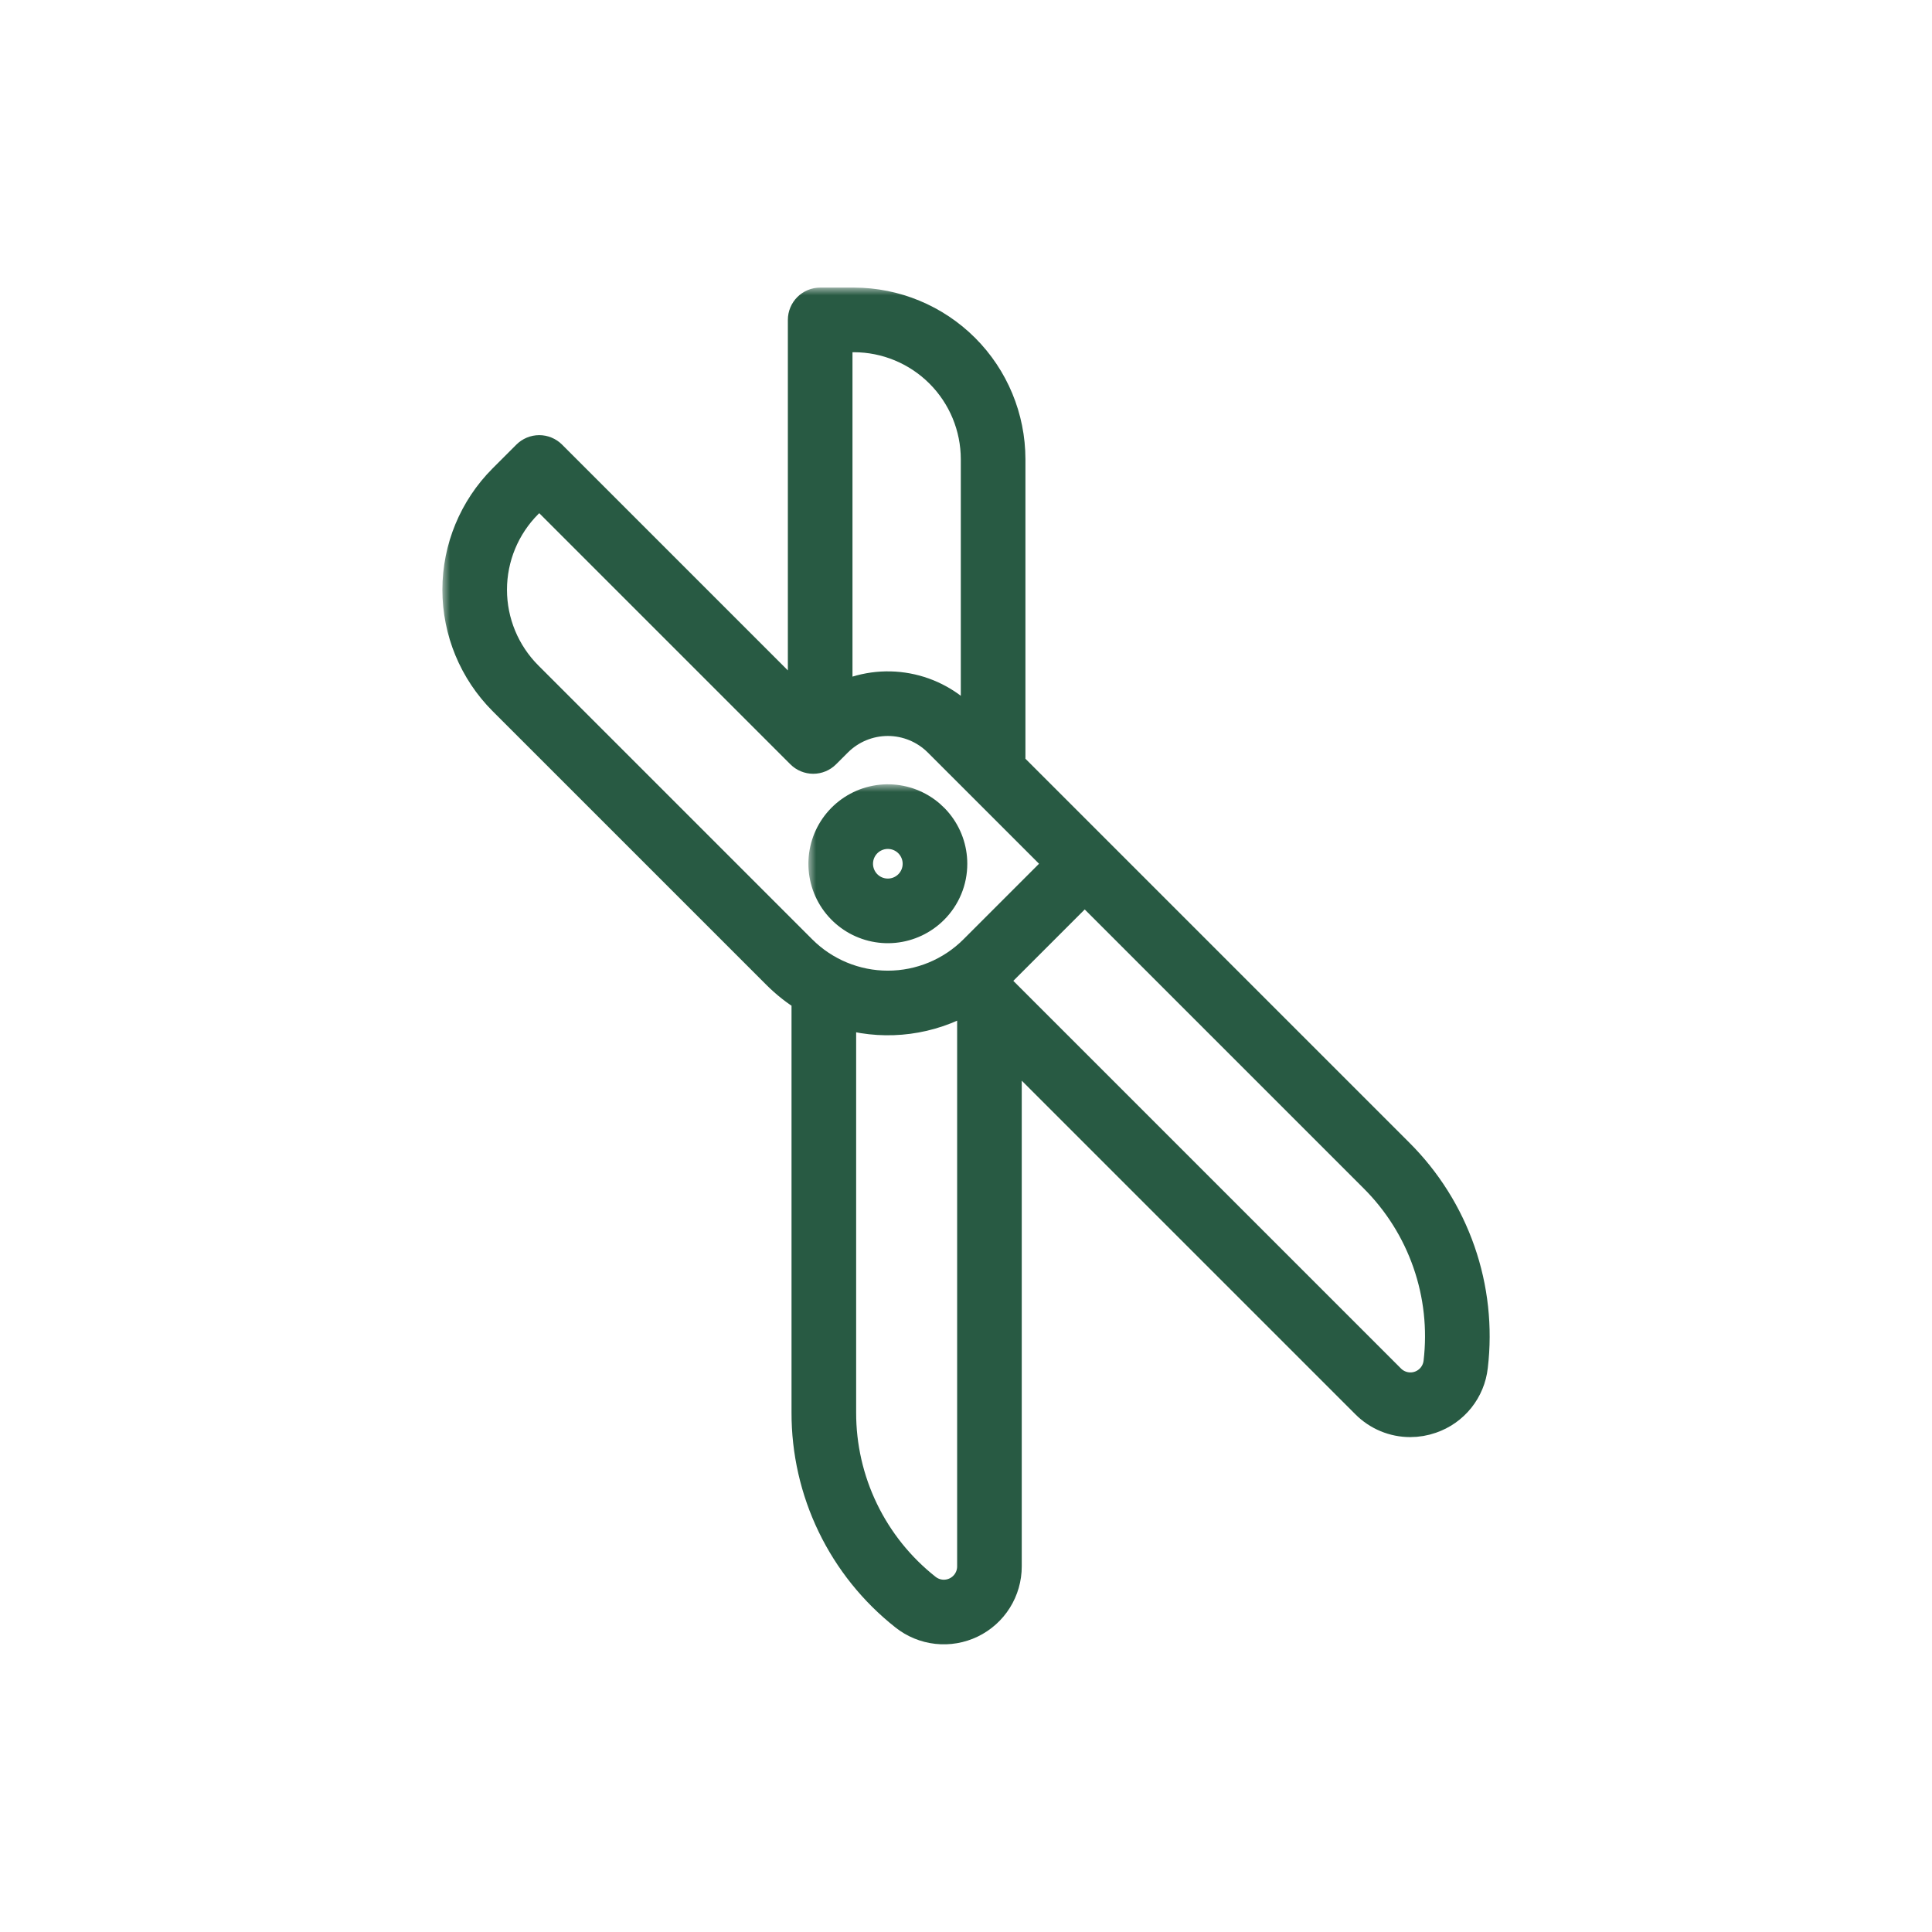 <svg width="126" height="126" viewBox="0 0 126 126" fill="none" xmlns="http://www.w3.org/2000/svg">
<mask id="path-1-outside-1_301_1804" maskUnits="userSpaceOnUse" x="28.851" y="18.756" width="69" height="89" fill="black">
<rect fill="white" x="28.851" y="18.756" width="69" height="89"/>
<path d="M91.197 75.219L71.526 55.548L65.876 49.897V29.944C65.872 27.243 64.798 24.653 62.888 22.743C60.978 20.834 58.389 19.759 55.688 19.756H53.489C53.196 19.756 52.914 19.873 52.706 20.081C52.499 20.288 52.382 20.57 52.382 20.863V46.136L35.95 29.704C35.847 29.601 35.725 29.519 35.591 29.464C35.457 29.408 35.313 29.379 35.167 29.379C35.022 29.379 34.878 29.408 34.743 29.464C34.609 29.519 34.487 29.601 34.384 29.704L32.829 31.259C30.922 33.17 29.851 35.761 29.851 38.462C29.851 41.163 30.922 43.754 32.829 45.666L50.699 63.535C51.277 64.113 51.922 64.621 52.621 65.046V92.113C52.614 94.661 53.187 97.177 54.295 99.471C55.404 101.765 57.019 103.777 59.02 105.355C59.621 105.832 60.344 106.13 61.107 106.214C61.869 106.298 62.64 106.166 63.331 105.832C64.022 105.498 64.605 104.977 65.012 104.327C65.42 103.677 65.636 102.925 65.636 102.158V68.065L89.097 91.525C89.473 91.904 89.92 92.206 90.413 92.412C90.906 92.618 91.435 92.724 91.97 92.724C92.431 92.724 92.889 92.646 93.325 92.493C94.051 92.244 94.692 91.793 95.172 91.194C95.652 90.594 95.952 89.871 96.036 89.107C96.335 86.577 96.055 84.012 95.216 81.606C94.378 79.2 93.004 77.016 91.197 75.219ZM55.688 21.971C57.802 21.973 59.828 22.814 61.323 24.309C62.818 25.803 63.658 27.83 63.661 29.944V47.683L62.78 46.802C61.725 45.749 60.358 45.066 58.883 44.855C57.409 44.643 55.905 44.913 54.597 45.626V21.971H55.688ZM34.396 44.1C32.903 42.603 32.064 40.576 32.064 38.462C32.064 36.348 32.903 34.321 34.396 32.825L35.167 32.053L52.253 49.139C52.461 49.347 52.743 49.463 53.036 49.464C53.33 49.464 53.612 49.347 53.819 49.139L54.591 48.368V48.368C55.47 47.491 56.661 46.998 57.902 46.998C59.144 46.998 60.334 47.491 61.213 48.368L69.177 56.331L63.54 61.969C62.045 63.464 60.017 64.304 57.902 64.304C55.788 64.304 53.76 63.464 52.265 61.969L34.396 44.1ZM63.422 102.158C63.422 102.509 63.323 102.852 63.136 103.15C62.95 103.447 62.683 103.685 62.367 103.838C62.051 103.991 61.699 104.051 61.35 104.013C61.002 103.974 60.671 103.838 60.396 103.62C58.658 102.249 57.254 100.5 56.291 98.507C55.328 96.514 54.83 94.327 54.836 92.113V66.049C57.391 66.851 60.159 66.619 62.545 65.402H62.974L63.422 65.85L63.422 102.158ZM93.836 88.853C93.795 89.202 93.658 89.532 93.439 89.806C93.219 90.08 92.927 90.286 92.596 90.402C92.265 90.517 91.907 90.537 91.566 90.458C91.224 90.38 90.911 90.207 90.663 89.959L64.672 63.969L70.743 57.898L89.631 76.785C91.201 78.347 92.395 80.244 93.123 82.335C93.852 84.426 94.095 86.655 93.836 88.853Z"/>
</mask>
<path d="M91.197 75.219L71.526 55.548L65.876 49.897V29.944C65.872 27.243 64.798 24.653 62.888 22.743C60.978 20.834 58.389 19.759 55.688 19.756H53.489C53.196 19.756 52.914 19.873 52.706 20.081C52.499 20.288 52.382 20.57 52.382 20.863V46.136L35.95 29.704C35.847 29.601 35.725 29.519 35.591 29.464C35.457 29.408 35.313 29.379 35.167 29.379C35.022 29.379 34.878 29.408 34.743 29.464C34.609 29.519 34.487 29.601 34.384 29.704L32.829 31.259C30.922 33.17 29.851 35.761 29.851 38.462C29.851 41.163 30.922 43.754 32.829 45.666L50.699 63.535C51.277 64.113 51.922 64.621 52.621 65.046V92.113C52.614 94.661 53.187 97.177 54.295 99.471C55.404 101.765 57.019 103.777 59.02 105.355C59.621 105.832 60.344 106.13 61.107 106.214C61.869 106.298 62.64 106.166 63.331 105.832C64.022 105.498 64.605 104.977 65.012 104.327C65.42 103.677 65.636 102.925 65.636 102.158V68.065L89.097 91.525C89.473 91.904 89.92 92.206 90.413 92.412C90.906 92.618 91.435 92.724 91.97 92.724C92.431 92.724 92.889 92.646 93.325 92.493C94.051 92.244 94.692 91.793 95.172 91.194C95.652 90.594 95.952 89.871 96.036 89.107C96.335 86.577 96.055 84.012 95.216 81.606C94.378 79.2 93.004 77.016 91.197 75.219ZM55.688 21.971C57.802 21.973 59.828 22.814 61.323 24.309C62.818 25.803 63.658 27.83 63.661 29.944V47.683L62.78 46.802C61.725 45.749 60.358 45.066 58.883 44.855C57.409 44.643 55.905 44.913 54.597 45.626V21.971H55.688ZM34.396 44.1C32.903 42.603 32.064 40.576 32.064 38.462C32.064 36.348 32.903 34.321 34.396 32.825L35.167 32.053L52.253 49.139C52.461 49.347 52.743 49.463 53.036 49.464C53.33 49.464 53.612 49.347 53.819 49.139L54.591 48.368V48.368C55.47 47.491 56.661 46.998 57.902 46.998C59.144 46.998 60.334 47.491 61.213 48.368L69.177 56.331L63.54 61.969C62.045 63.464 60.017 64.304 57.902 64.304C55.788 64.304 53.76 63.464 52.265 61.969L34.396 44.1ZM63.422 102.158C63.422 102.509 63.323 102.852 63.136 103.15C62.95 103.447 62.683 103.685 62.367 103.838C62.051 103.991 61.699 104.051 61.35 104.013C61.002 103.974 60.671 103.838 60.396 103.62C58.658 102.249 57.254 100.5 56.291 98.507C55.328 96.514 54.83 94.327 54.836 92.113V66.049C57.391 66.851 60.159 66.619 62.545 65.402H62.974L63.422 65.85L63.422 102.158ZM93.836 88.853C93.795 89.202 93.658 89.532 93.439 89.806C93.219 90.08 92.927 90.286 92.596 90.402C92.265 90.517 91.907 90.537 91.566 90.458C91.224 90.38 90.911 90.207 90.663 89.959L64.672 63.969L70.743 57.898L89.631 76.785C91.201 78.347 92.395 80.244 93.123 82.335C93.852 84.426 94.095 86.655 93.836 88.853Z" fill="#285A43"/>
<path d="M91.197 75.219L71.526 55.548L65.876 49.897V29.944C65.872 27.243 64.798 24.653 62.888 22.743C60.978 20.834 58.389 19.759 55.688 19.756H53.489C53.196 19.756 52.914 19.873 52.706 20.081C52.499 20.288 52.382 20.57 52.382 20.863V46.136L35.95 29.704C35.847 29.601 35.725 29.519 35.591 29.464C35.457 29.408 35.313 29.379 35.167 29.379C35.022 29.379 34.878 29.408 34.743 29.464C34.609 29.519 34.487 29.601 34.384 29.704L32.829 31.259C30.922 33.17 29.851 35.761 29.851 38.462C29.851 41.163 30.922 43.754 32.829 45.666L50.699 63.535C51.277 64.113 51.922 64.621 52.621 65.046V92.113C52.614 94.661 53.187 97.177 54.295 99.471C55.404 101.765 57.019 103.777 59.02 105.355C59.621 105.832 60.344 106.13 61.107 106.214C61.869 106.298 62.64 106.166 63.331 105.832C64.022 105.498 64.605 104.977 65.012 104.327C65.42 103.677 65.636 102.925 65.636 102.158V68.065L89.097 91.525C89.473 91.904 89.92 92.206 90.413 92.412C90.906 92.618 91.435 92.724 91.97 92.724C92.431 92.724 92.889 92.646 93.325 92.493C94.051 92.244 94.692 91.793 95.172 91.194C95.652 90.594 95.952 89.871 96.036 89.107C96.335 86.577 96.055 84.012 95.216 81.606C94.378 79.2 93.004 77.016 91.197 75.219ZM55.688 21.971C57.802 21.973 59.828 22.814 61.323 24.309C62.818 25.803 63.658 27.83 63.661 29.944V47.683L62.78 46.802C61.725 45.749 60.358 45.066 58.883 44.855C57.409 44.643 55.905 44.913 54.597 45.626V21.971H55.688ZM34.396 44.1C32.903 42.603 32.064 40.576 32.064 38.462C32.064 36.348 32.903 34.321 34.396 32.825L35.167 32.053L52.253 49.139C52.461 49.347 52.743 49.463 53.036 49.464C53.33 49.464 53.612 49.347 53.819 49.139L54.591 48.368V48.368C55.47 47.491 56.661 46.998 57.902 46.998C59.144 46.998 60.334 47.491 61.213 48.368L69.177 56.331L63.54 61.969C62.045 63.464 60.017 64.304 57.902 64.304C55.788 64.304 53.76 63.464 52.265 61.969L34.396 44.1ZM63.422 102.158C63.422 102.509 63.323 102.852 63.136 103.15C62.95 103.447 62.683 103.685 62.367 103.838C62.051 103.991 61.699 104.051 61.35 104.013C61.002 103.974 60.671 103.838 60.396 103.62C58.658 102.249 57.254 100.5 56.291 98.507C55.328 96.514 54.83 94.327 54.836 92.113V66.049C57.391 66.851 60.159 66.619 62.545 65.402H62.974L63.422 65.85L63.422 102.158ZM93.836 88.853C93.795 89.202 93.658 89.532 93.439 89.806C93.219 90.08 92.927 90.286 92.596 90.402C92.265 90.517 91.907 90.537 91.566 90.458C91.224 90.38 90.911 90.207 90.663 89.959L64.672 63.969L70.743 57.898L89.631 76.785C91.201 78.347 92.395 80.244 93.123 82.335C93.852 84.426 94.095 86.655 93.836 88.853Z" stroke="#285A43" stroke-width="2" mask="url(#path-1-outside-1_301_1804)"/>
<mask id="path-2-outside-2_301_1804" maskUnits="userSpaceOnUse" x="52.721" y="51.15" width="11" height="11" fill="black">
<rect fill="white" x="52.721" y="51.15" width="11" height="11"/>
<path d="M62.084 56.332C62.084 55.364 61.748 54.427 61.135 53.679C60.521 52.931 59.667 52.419 58.718 52.23C57.769 52.042 56.784 52.188 55.931 52.644C55.078 53.1 54.409 53.838 54.039 54.731C53.669 55.625 53.62 56.62 53.901 57.545C54.182 58.471 54.775 59.271 55.579 59.808C56.384 60.346 57.349 60.588 58.312 60.493C59.275 60.398 60.175 59.972 60.859 59.288C61.248 58.901 61.557 58.44 61.767 57.932C61.978 57.425 62.085 56.881 62.084 56.332ZM59.293 57.722C58.971 58.044 58.548 58.244 58.095 58.288C57.642 58.333 57.188 58.219 56.809 57.967C56.431 57.714 56.152 57.337 56.02 56.902C55.888 56.467 55.911 55.999 56.085 55.579C56.26 55.158 56.574 54.811 56.975 54.597C57.377 54.383 57.84 54.314 58.286 54.403C58.732 54.491 59.134 54.732 59.422 55.084C59.711 55.436 59.869 55.877 59.869 56.332C59.869 56.59 59.819 56.846 59.72 57.084C59.621 57.323 59.476 57.54 59.293 57.722Z"/>
</mask>
<path d="M62.084 56.332C62.084 55.364 61.748 54.427 61.135 53.679C60.521 52.931 59.667 52.419 58.718 52.23C57.769 52.042 56.784 52.188 55.931 52.644C55.078 53.1 54.409 53.838 54.039 54.731C53.669 55.625 53.62 56.62 53.901 57.545C54.182 58.471 54.775 59.271 55.579 59.808C56.384 60.346 57.349 60.588 58.312 60.493C59.275 60.398 60.175 59.972 60.859 59.288C61.248 58.901 61.557 58.44 61.767 57.932C61.978 57.425 62.085 56.881 62.084 56.332ZM59.293 57.722C58.971 58.044 58.548 58.244 58.095 58.288C57.642 58.333 57.188 58.219 56.809 57.967C56.431 57.714 56.152 57.337 56.02 56.902C55.888 56.467 55.911 55.999 56.085 55.579C56.26 55.158 56.574 54.811 56.975 54.597C57.377 54.383 57.84 54.314 58.286 54.403C58.732 54.491 59.134 54.732 59.422 55.084C59.711 55.436 59.869 55.877 59.869 56.332C59.869 56.59 59.819 56.846 59.72 57.084C59.621 57.323 59.476 57.54 59.293 57.722Z" fill="#285A43"/>
<path d="M62.084 56.332C62.084 55.364 61.748 54.427 61.135 53.679C60.521 52.931 59.667 52.419 58.718 52.23C57.769 52.042 56.784 52.188 55.931 52.644C55.078 53.1 54.409 53.838 54.039 54.731C53.669 55.625 53.62 56.62 53.901 57.545C54.182 58.471 54.775 59.271 55.579 59.808C56.384 60.346 57.349 60.588 58.312 60.493C59.275 60.398 60.175 59.972 60.859 59.288C61.248 58.901 61.557 58.44 61.767 57.932C61.978 57.425 62.085 56.881 62.084 56.332ZM59.293 57.722C58.971 58.044 58.548 58.244 58.095 58.288C57.642 58.333 57.188 58.219 56.809 57.967C56.431 57.714 56.152 57.337 56.02 56.902C55.888 56.467 55.911 55.999 56.085 55.579C56.26 55.158 56.574 54.811 56.975 54.597C57.377 54.383 57.84 54.314 58.286 54.403C58.732 54.491 59.134 54.732 59.422 55.084C59.711 55.436 59.869 55.877 59.869 56.332C59.869 56.59 59.819 56.846 59.72 57.084C59.621 57.323 59.476 57.54 59.293 57.722Z" stroke="#285A43" stroke-width="2" mask="url(#path-2-outside-2_301_1804)"/>
</svg>
